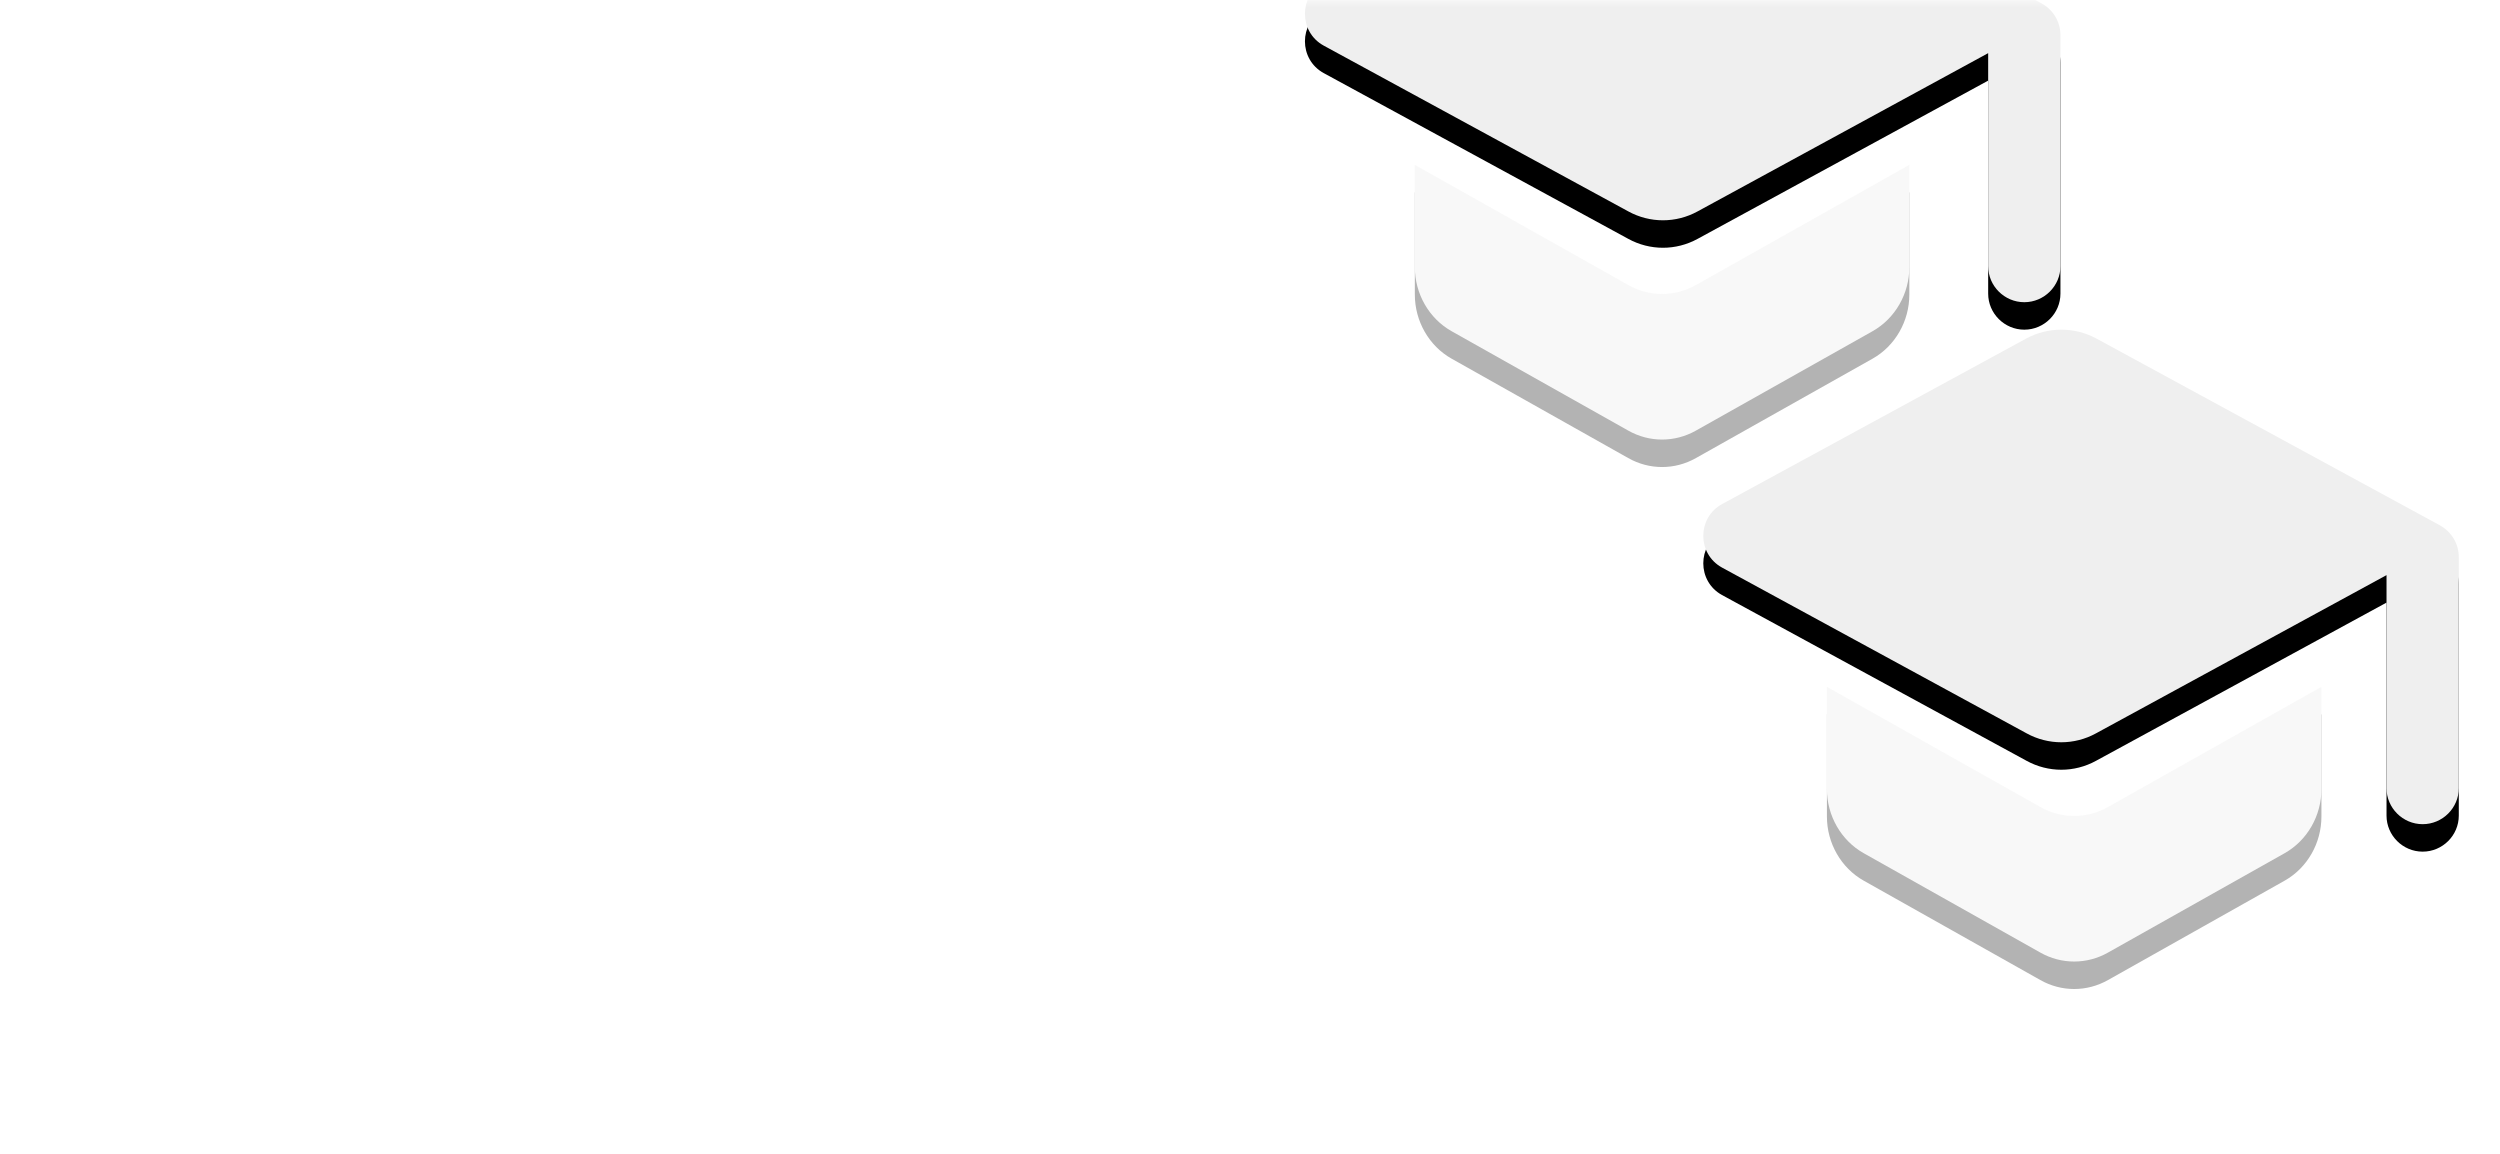 <?xml version="1.0" encoding="UTF-8"?>
<svg width="182px" height="84px" viewBox="0 0 182 84" version="1.1" xmlns="http://www.w3.org/2000/svg" xmlns:xlink="http://www.w3.org/1999/xlink">
    <title>Illustrations/Mobile/provider_bg</title>
    <defs>
        <rect id="path-1" x="0" y="0" width="182" height="84"></rect>
        <path d="M8,26 L8,33.446 C8,35.381 9.029,37.183 10.674,38.11 L23.531,45.344 C25.074,46.219 26.926,46.219 28.469,45.344 L41.326,38.11 C42.971,37.183 44,35.381 44,33.446 L44,26 L28.469,34.745 C26.926,35.619 25.074,35.619 23.531,34.745 L8,26 Z" id="path-3"></path>
        <filter x="-69.4%" y="-115.0%" width="238.9%" height="350.0%" filterUnits="objectBoundingBox" id="filter-4">
            <feOffset dx="0" dy="2" in="SourceAlpha" result="shadowOffsetOuter1"></feOffset>
            <feGaussianBlur stdDeviation="8" in="shadowOffsetOuter1" result="shadowBlurOuter1"></feGaussianBlur>
            <feColorMatrix values="0 0 0 0 0.922   0 0 0 0 0.902   0 0 0 0 0.89  0 0 0 0.16 0" type="matrix" in="shadowBlurOuter1"></feColorMatrix>
        </filter>
        <path d="M38,64 L38,71.446 C38,73.381 39.029,75.183 40.674,76.11 L53.531,83.344 C55.074,84.219 56.926,84.219 58.469,83.344 L71.326,76.11 C72.971,75.183 74,73.381 74,71.446 L74,64 L58.469,72.745 C56.926,73.619 55.074,73.619 53.531,72.745 L38,64 Z" id="path-5"></path>
        <filter x="-69.4%" y="-115.0%" width="238.9%" height="350.0%" filterUnits="objectBoundingBox" id="filter-6">
            <feOffset dx="0" dy="2" in="SourceAlpha" result="shadowOffsetOuter1"></feOffset>
            <feGaussianBlur stdDeviation="8" in="shadowOffsetOuter1" result="shadowBlurOuter1"></feGaussianBlur>
            <feColorMatrix values="0 0 0 0 0.922   0 0 0 0 0.902   0 0 0 0 0.89  0 0 0 0.16 0" type="matrix" in="shadowBlurOuter1"></feColorMatrix>
        </filter>
        <path d="M23.538,0.63 L1.361,12.7 C-0.454,13.697 -0.454,16.321 1.361,17.318 L23.538,29.388 C25.116,30.254 27.01,30.254 28.588,29.388 L49.739,17.869 L49.739,33.376 C49.739,34.819 50.923,36 52.369,36 C53.816,36 55,34.819 55,33.376 L55,16.557 C55,15.586 54.474,14.72 53.632,14.248 L28.588,0.63 C27.01,-0.21 25.116,-0.21 23.538,0.63 Z" id="path-7"></path>
        <filter x="-45.5%" y="-63.9%" width="190.9%" height="238.9%" filterUnits="objectBoundingBox" id="filter-8">
            <feOffset dx="0" dy="2" in="SourceAlpha" result="shadowOffsetOuter1"></feOffset>
            <feGaussianBlur stdDeviation="8" in="shadowOffsetOuter1" result="shadowBlurOuter1"></feGaussianBlur>
            <feColorMatrix values="0 0 0 0 0.949   0 0 0 0 0.941   0 0 0 0 0.933  0 0 0 0.16 0" type="matrix" in="shadowBlurOuter1"></feColorMatrix>
        </filter>
        <path d="M52.538,38.63 L30.361,50.7 C28.546,51.697 28.546,54.321 30.361,55.318 L52.538,67.388 C54.116,68.254 56.01,68.254 57.588,67.388 L78.739,55.869 L78.739,71.376 C78.739,72.819 79.923,74 81.369,74 C82.816,74 84,72.819 84,71.376 L84,54.557 C84,53.586 83.474,52.72 82.632,52.248 L57.588,38.63 C56.01,37.79 54.116,37.79 52.538,38.63 Z" id="path-9"></path>
        <filter x="-45.5%" y="-63.9%" width="190.9%" height="238.9%" filterUnits="objectBoundingBox" id="filter-10">
            <feOffset dx="0" dy="2" in="SourceAlpha" result="shadowOffsetOuter1"></feOffset>
            <feGaussianBlur stdDeviation="8" in="shadowOffsetOuter1" result="shadowBlurOuter1"></feGaussianBlur>
            <feColorMatrix values="0 0 0 0 0.949   0 0 0 0 0.941   0 0 0 0 0.933  0 0 0 0.16 0" type="matrix" in="shadowBlurOuter1"></feColorMatrix>
        </filter>
    </defs>
    <g id="Illustrations/Mobile/provider_bg" stroke="none" stroke-width="1" fill="none" fill-rule="evenodd">
        <mask id="mask-2" fill="white">
            <use xlink:href="#path-1"></use>
        </mask>
        <use id="bg" fill="#FFFFFF" xlink:href="#path-1"></use>
        <g id="Group-2" mask="url(#mask-2)">
            <g transform="translate(95, -14)">
                <g id="Path" opacity="0.3" fill-rule="nonzero">
                    <use fill="black" fill-opacity="1" filter="url(#filter-4)" xlink:href="#path-3"></use>
                    <use fill="#E8E8E8" xlink:href="#path-3"></use>
                </g>
                <g id="Path-Copy" opacity="0.3" fill-rule="nonzero">
                    <use fill="black" fill-opacity="1" filter="url(#filter-6)" xlink:href="#path-5"></use>
                    <use fill="#E8E8E8" xlink:href="#path-5"></use>
                </g>
                <g id="Path">
                    <use fill="black" fill-opacity="1" filter="url(#filter-8)" xlink:href="#path-7"></use>
                    <use fill="#EFEFEF" fill-rule="evenodd" xlink:href="#path-7"></use>
                </g>
                <g id="Path-Copy-2">
                    <use fill="black" fill-opacity="1" filter="url(#filter-10)" xlink:href="#path-9"></use>
                    <use fill="#EFEFEF" fill-rule="evenodd" xlink:href="#path-9"></use>
                </g>
            </g>
        </g>
    </g>
</svg>